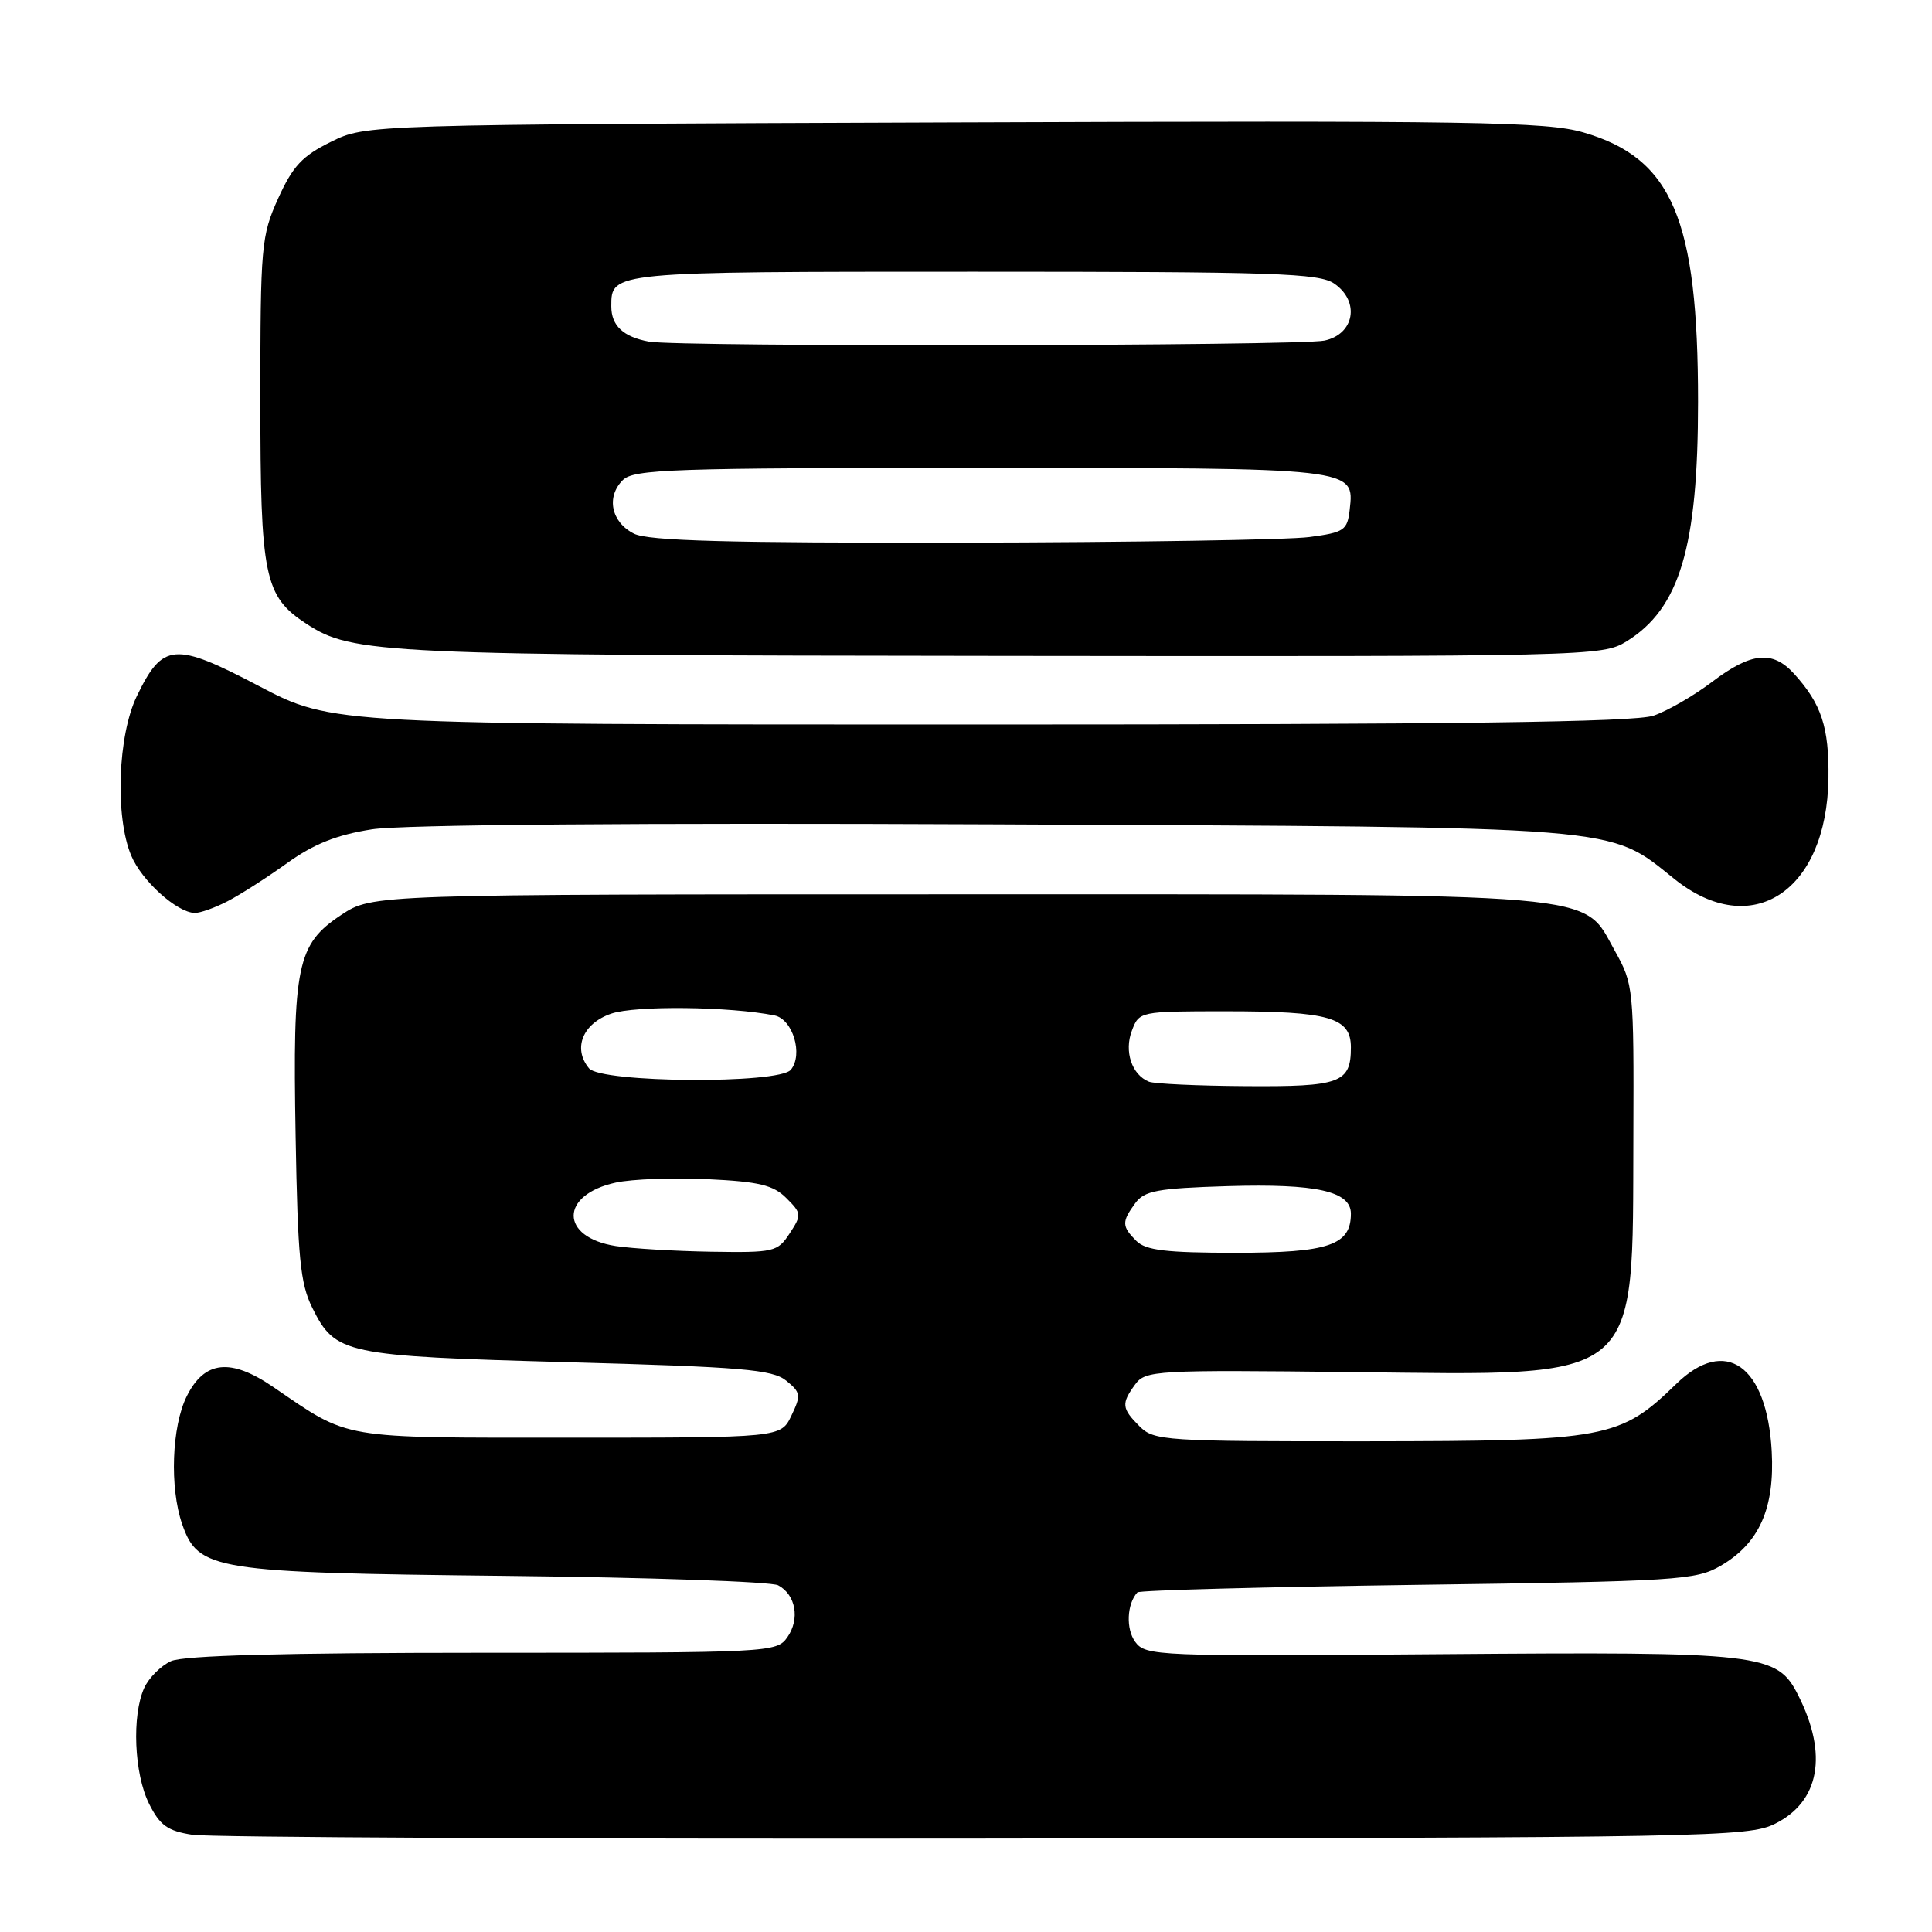 <?xml version="1.0" encoding="UTF-8" standalone="no"?>
<!DOCTYPE svg PUBLIC "-//W3C//DTD SVG 1.1//EN" "http://www.w3.org/Graphics/SVG/1.1/DTD/svg11.dtd" >
<svg xmlns="http://www.w3.org/2000/svg" xmlns:xlink="http://www.w3.org/1999/xlink" version="1.1" viewBox="0 0 256 256">
 <g >
 <path fill="currentColor"
d=" M 235.20 241.66 C 241.10 238.72 242.24 232.49 238.29 224.67 C 235.47 219.06 233.63 218.85 190.82 219.19 C 153.17 219.49 151.80 219.43 150.42 217.55 C 149.17 215.84 149.31 212.53 150.71 211.00 C 150.96 210.72 167.66 210.28 187.83 210.00 C 222.39 209.53 224.70 209.38 228.00 207.47 C 233.12 204.49 235.18 199.85 234.76 192.26 C 234.12 180.91 228.63 177.04 222.13 183.36 C 214.65 190.63 212.94 190.95 181.25 190.98 C 154.32 191.00 152.91 190.91 151.00 189.00 C 148.62 186.62 148.56 185.99 150.42 183.44 C 151.78 181.59 153.08 181.51 179.17 181.81 C 217.87 182.24 216.30 183.55 216.43 150.50 C 216.50 130.92 216.45 130.41 213.98 126.00 C 209.58 118.14 213.80 118.50 126.43 118.50 C 49.35 118.50 49.35 118.50 45.22 121.23 C 39.34 125.13 38.77 127.87 39.17 150.50 C 39.45 166.66 39.78 170.07 41.38 173.29 C 44.44 179.44 45.57 179.68 75.28 180.50 C 98.33 181.13 102.35 181.47 104.17 182.94 C 106.11 184.51 106.16 184.88 104.87 187.57 C 103.47 190.50 103.47 190.50 75.48 190.50 C 44.74 190.50 46.46 190.79 36.23 183.80 C 30.56 179.92 27.11 180.28 24.75 185.00 C 22.75 189.00 22.46 197.14 24.14 201.96 C 26.27 208.07 28.28 208.39 66.99 208.81 C 85.95 209.01 102.21 209.58 103.11 210.06 C 105.45 211.31 106.02 214.53 104.33 216.94 C 102.91 218.96 102.16 219.00 63.99 219.00 C 37.61 219.00 24.31 219.36 22.66 220.11 C 21.32 220.72 19.72 222.32 19.11 223.66 C 17.45 227.30 17.77 235.04 19.75 239.00 C 21.19 241.88 22.20 242.61 25.50 243.12 C 27.70 243.46 74.95 243.69 130.50 243.62 C 226.46 243.51 231.68 243.41 235.20 241.66 Z  M 30.17 119.41 C 31.86 118.54 35.41 116.26 38.07 114.35 C 41.60 111.82 44.62 110.62 49.29 109.89 C 53.25 109.27 84.46 109.02 131.58 109.23 C 216.10 109.61 212.98 109.36 221.89 116.49 C 232.12 124.67 242.07 118.14 242.28 103.12 C 242.37 96.35 241.35 93.26 237.70 89.25 C 234.87 86.15 232.04 86.43 226.89 90.33 C 224.48 92.16 220.97 94.19 219.10 94.83 C 216.61 95.69 192.73 96.00 129.87 96.00 C 44.03 96.00 44.03 96.00 34.34 90.92 C 23.11 85.02 21.56 85.15 18.13 92.24 C 15.61 97.44 15.22 108.21 17.38 113.36 C 18.77 116.70 23.43 120.91 25.80 120.97 C 26.51 120.99 28.48 120.29 30.17 119.41 Z  M 215.53 84.98 C 222.57 80.63 225.00 72.49 225.00 53.24 C 225.00 29.02 221.58 20.97 209.82 17.55 C 204.90 16.12 195.58 15.97 126.39 16.22 C 48.50 16.50 48.50 16.50 43.86 18.79 C 40.05 20.66 38.79 22.02 36.86 26.29 C 34.62 31.24 34.50 32.56 34.50 53.00 C 34.50 76.46 35.02 79.00 40.59 82.65 C 46.69 86.65 50.52 86.83 132.88 86.91 C 210.83 87.00 212.32 86.96 215.53 84.98 Z  M 81.60 165.11 C 74.16 163.95 74.15 158.32 81.59 156.70 C 83.74 156.23 89.23 156.03 93.80 156.25 C 100.57 156.57 102.48 157.03 104.20 158.76 C 106.22 160.77 106.24 160.99 104.63 163.44 C 103.03 165.89 102.56 165.99 94.23 165.86 C 89.43 165.78 83.75 165.44 81.60 165.11 Z  M 150.57 164.43 C 148.64 162.50 148.62 161.90 150.42 159.44 C 151.64 157.77 153.32 157.46 162.67 157.17 C 174.43 156.82 179.00 157.84 179.00 160.82 C 179.00 165.00 176.07 166.00 163.74 166.00 C 154.53 166.00 151.82 165.68 150.57 164.43 Z  M 152.24 143.33 C 149.97 142.42 148.93 139.31 149.98 136.57 C 150.94 134.02 151.03 134.00 162.41 134.00 C 176.15 134.00 179.00 134.82 179.00 138.78 C 179.00 143.50 177.62 144.01 165.05 143.92 C 158.70 143.88 152.93 143.61 152.24 143.33 Z  M 78.05 141.56 C 75.86 138.92 77.21 135.60 81.00 134.31 C 84.19 133.22 96.67 133.36 102.63 134.55 C 105.05 135.04 106.46 139.73 104.79 141.75 C 103.21 143.66 79.65 143.49 78.05 141.56 Z  M 84.00 70.71 C 80.99 69.19 80.29 65.85 82.52 63.62 C 83.97 62.17 89.00 62.00 129.88 62.00 C 179.83 62.00 179.47 61.96 178.84 67.55 C 178.53 70.27 178.11 70.55 173.50 71.16 C 170.75 71.53 150.05 71.86 127.50 71.90 C 96.39 71.95 85.90 71.67 84.00 70.71 Z  M 86.00 45.27 C 82.58 44.64 81.00 43.16 81.00 40.58 C 81.00 35.99 80.88 36.00 128.98 36.00 C 169.10 36.00 174.83 36.19 176.83 37.60 C 180.23 39.97 179.46 44.29 175.50 45.13 C 172.10 45.85 89.86 45.98 86.00 45.27 Z "/>
</g>
</svg>
